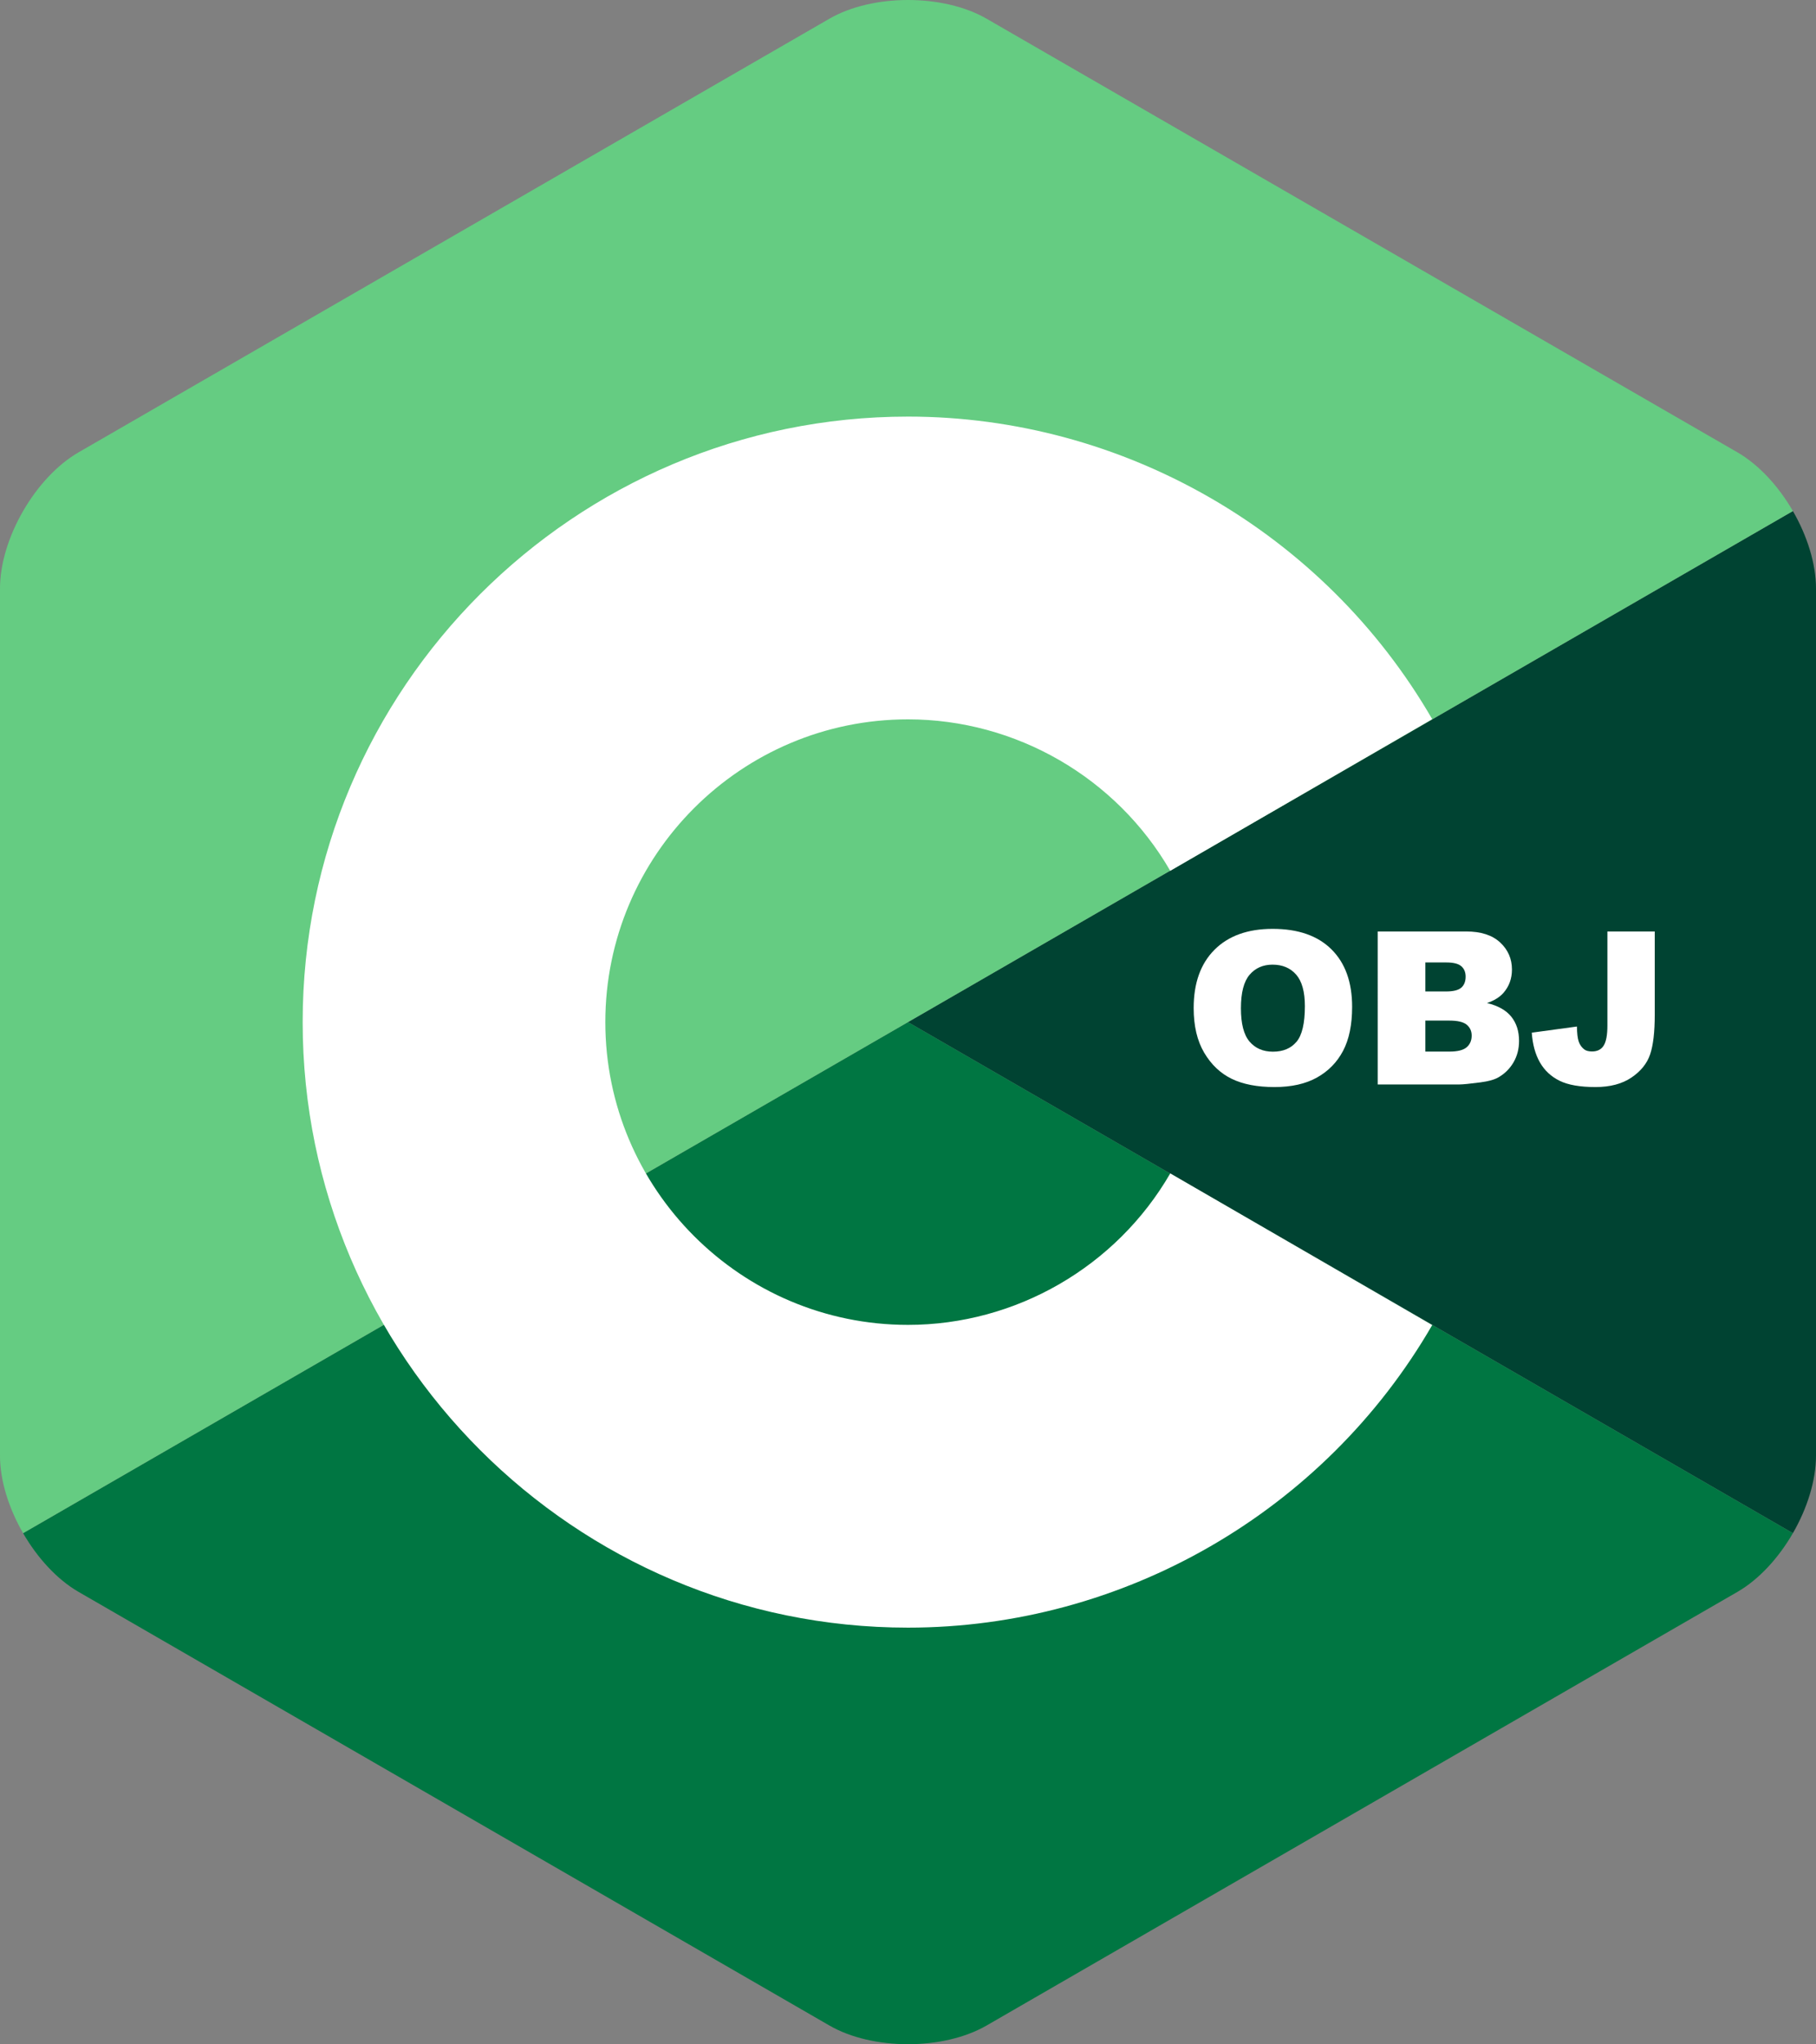 <?xml version="1.0" encoding="utf-8"?>
<!-- Generator: Adobe Illustrator 16.0.0, SVG Export Plug-In . SVG Version: 6.00 Build 0)  -->
<!DOCTYPE svg PUBLIC "-//W3C//DTD SVG 1.1 Tiny//EN" "http://www.w3.org/Graphics/SVG/1.1/DTD/svg11-tiny.dtd">
<svg version="1.1" baseProfile="tiny" id="Layer_1" xmlns="http://www.w3.org/2000/svg" xmlns:xlink="http://www.w3.org/1999/xlink"
	 x="0px" y="0px" width="306px" height="344.35px" viewBox="0 0 306 344.35" xml:space="preserve">
<rect x="0" y="0" width="306" height="344.35" fill="#808080" stroke="none"/>
<path fill="#004332" d="M302.107,258.263c2.4-4.16,3.893-8.846,3.893-13.054V99.14c0-4.208-1.49-8.893-3.893-13.052L153,172.175
	L302.107,258.263z"/>
<path fill="#007642" d="M166.25,341.193l126.5-73.034c3.645-2.104,6.956-5.737,9.357-9.896L153,172.175L3.893,258.263
	c2.401,4.159,5.714,7.793,9.357,9.896l126.5,73.034C147.037,345.401,158.963,345.401,166.25,341.193z"/>
<path fill="#65CC82" d="M302.107,86.087c-2.401-4.16-5.715-7.793-9.357-9.897L166.25,3.156c-7.287-4.208-19.213-4.208-26.5,0
	L13.25,76.19C5.962,80.397,0,90.725,0,99.14v146.069c0,4.208,1.491,8.894,3.893,13.054L153,172.175L302.107,86.087z"/>
<g>
	<path fill="#FFFFFF" d="M153,274.175c-56.243,0-102-45.757-102-102c0-56.243,45.757-102,102-102
		c36.292,0,70.139,19.53,88.331,50.968l-44.144,25.544c-9.104-15.736-26.037-25.512-44.188-25.512c-28.122,0-51,22.878-51,51
		c0,28.121,22.878,51,51,51c18.152,0,35.085-9.775,44.191-25.515l44.143,25.543C223.143,254.644,189.294,274.175,153,274.175z"/>
</g>
<g>
	<path fill="#FFFFFF" d="M201.135,169.808c0-4.207,1.172-7.482,3.516-9.826s5.607-3.516,9.791-3.516
		c4.289,0,7.594,1.151,9.914,3.454s3.48,5.528,3.48,9.677c0,3.012-0.507,5.481-1.521,7.409s-2.479,3.428-4.395,4.5
		s-4.304,1.608-7.163,1.608c-2.906,0-5.312-0.463-7.216-1.389s-3.448-2.391-4.632-4.395S201.135,172.819,201.135,169.808z
		 M209.098,169.843c0,2.602,0.483,4.471,1.45,5.607s2.282,1.705,3.946,1.705c1.711,0,3.035-0.557,3.973-1.67
		s1.406-3.111,1.406-5.994c0-2.426-0.489-4.198-1.468-5.317s-2.306-1.679-3.981-1.679c-1.605,0-2.895,0.568-3.867,1.705
		S209.098,167.218,209.098,169.843z"/>
	<path fill="#FFFFFF" d="M232.143,156.905h14.906c2.484,0,4.392,0.615,5.722,1.846s1.995,2.754,1.995,4.57
		c0,1.523-0.475,2.83-1.424,3.92c-0.633,0.727-1.559,1.301-2.777,1.723c1.852,0.445,3.214,1.21,4.087,2.294s1.31,2.446,1.31,4.087
		c0,1.336-0.311,2.537-0.932,3.604s-1.471,1.91-2.549,2.531c-0.668,0.387-1.676,0.668-3.023,0.844
		c-1.793,0.234-2.982,0.352-3.568,0.352h-13.746V156.905z M240.176,167.013h3.463c1.242,0,2.106-0.214,2.593-0.642
		s0.729-1.046,0.729-1.854c0-0.75-0.243-1.336-0.729-1.758s-1.333-0.633-2.54-0.633h-3.516V167.013z M240.176,177.138h4.061
		c1.371,0,2.338-0.243,2.9-0.729s0.844-1.14,0.844-1.96c0-0.762-0.278-1.374-0.835-1.837s-1.532-0.694-2.927-0.694h-4.043V177.138z"
		/>
	<path fill="#FFFFFF" d="M270.85,156.905h7.98v14c0,2.939-0.261,5.176-0.782,6.71s-1.57,2.834-3.146,3.899s-3.595,1.599-6.056,1.599
		c-2.602,0-4.617-0.352-6.047-1.055s-2.534-1.731-3.313-3.085s-1.239-3.026-1.38-5.019l7.611-1.037
		c0.012,1.137,0.111,1.98,0.299,2.531s0.504,0.996,0.949,1.336c0.305,0.223,0.738,0.334,1.301,0.334c0.891,0,1.544-0.33,1.96-0.992
		s0.624-1.777,0.624-3.346V156.905z"/>
</g>
</svg>
